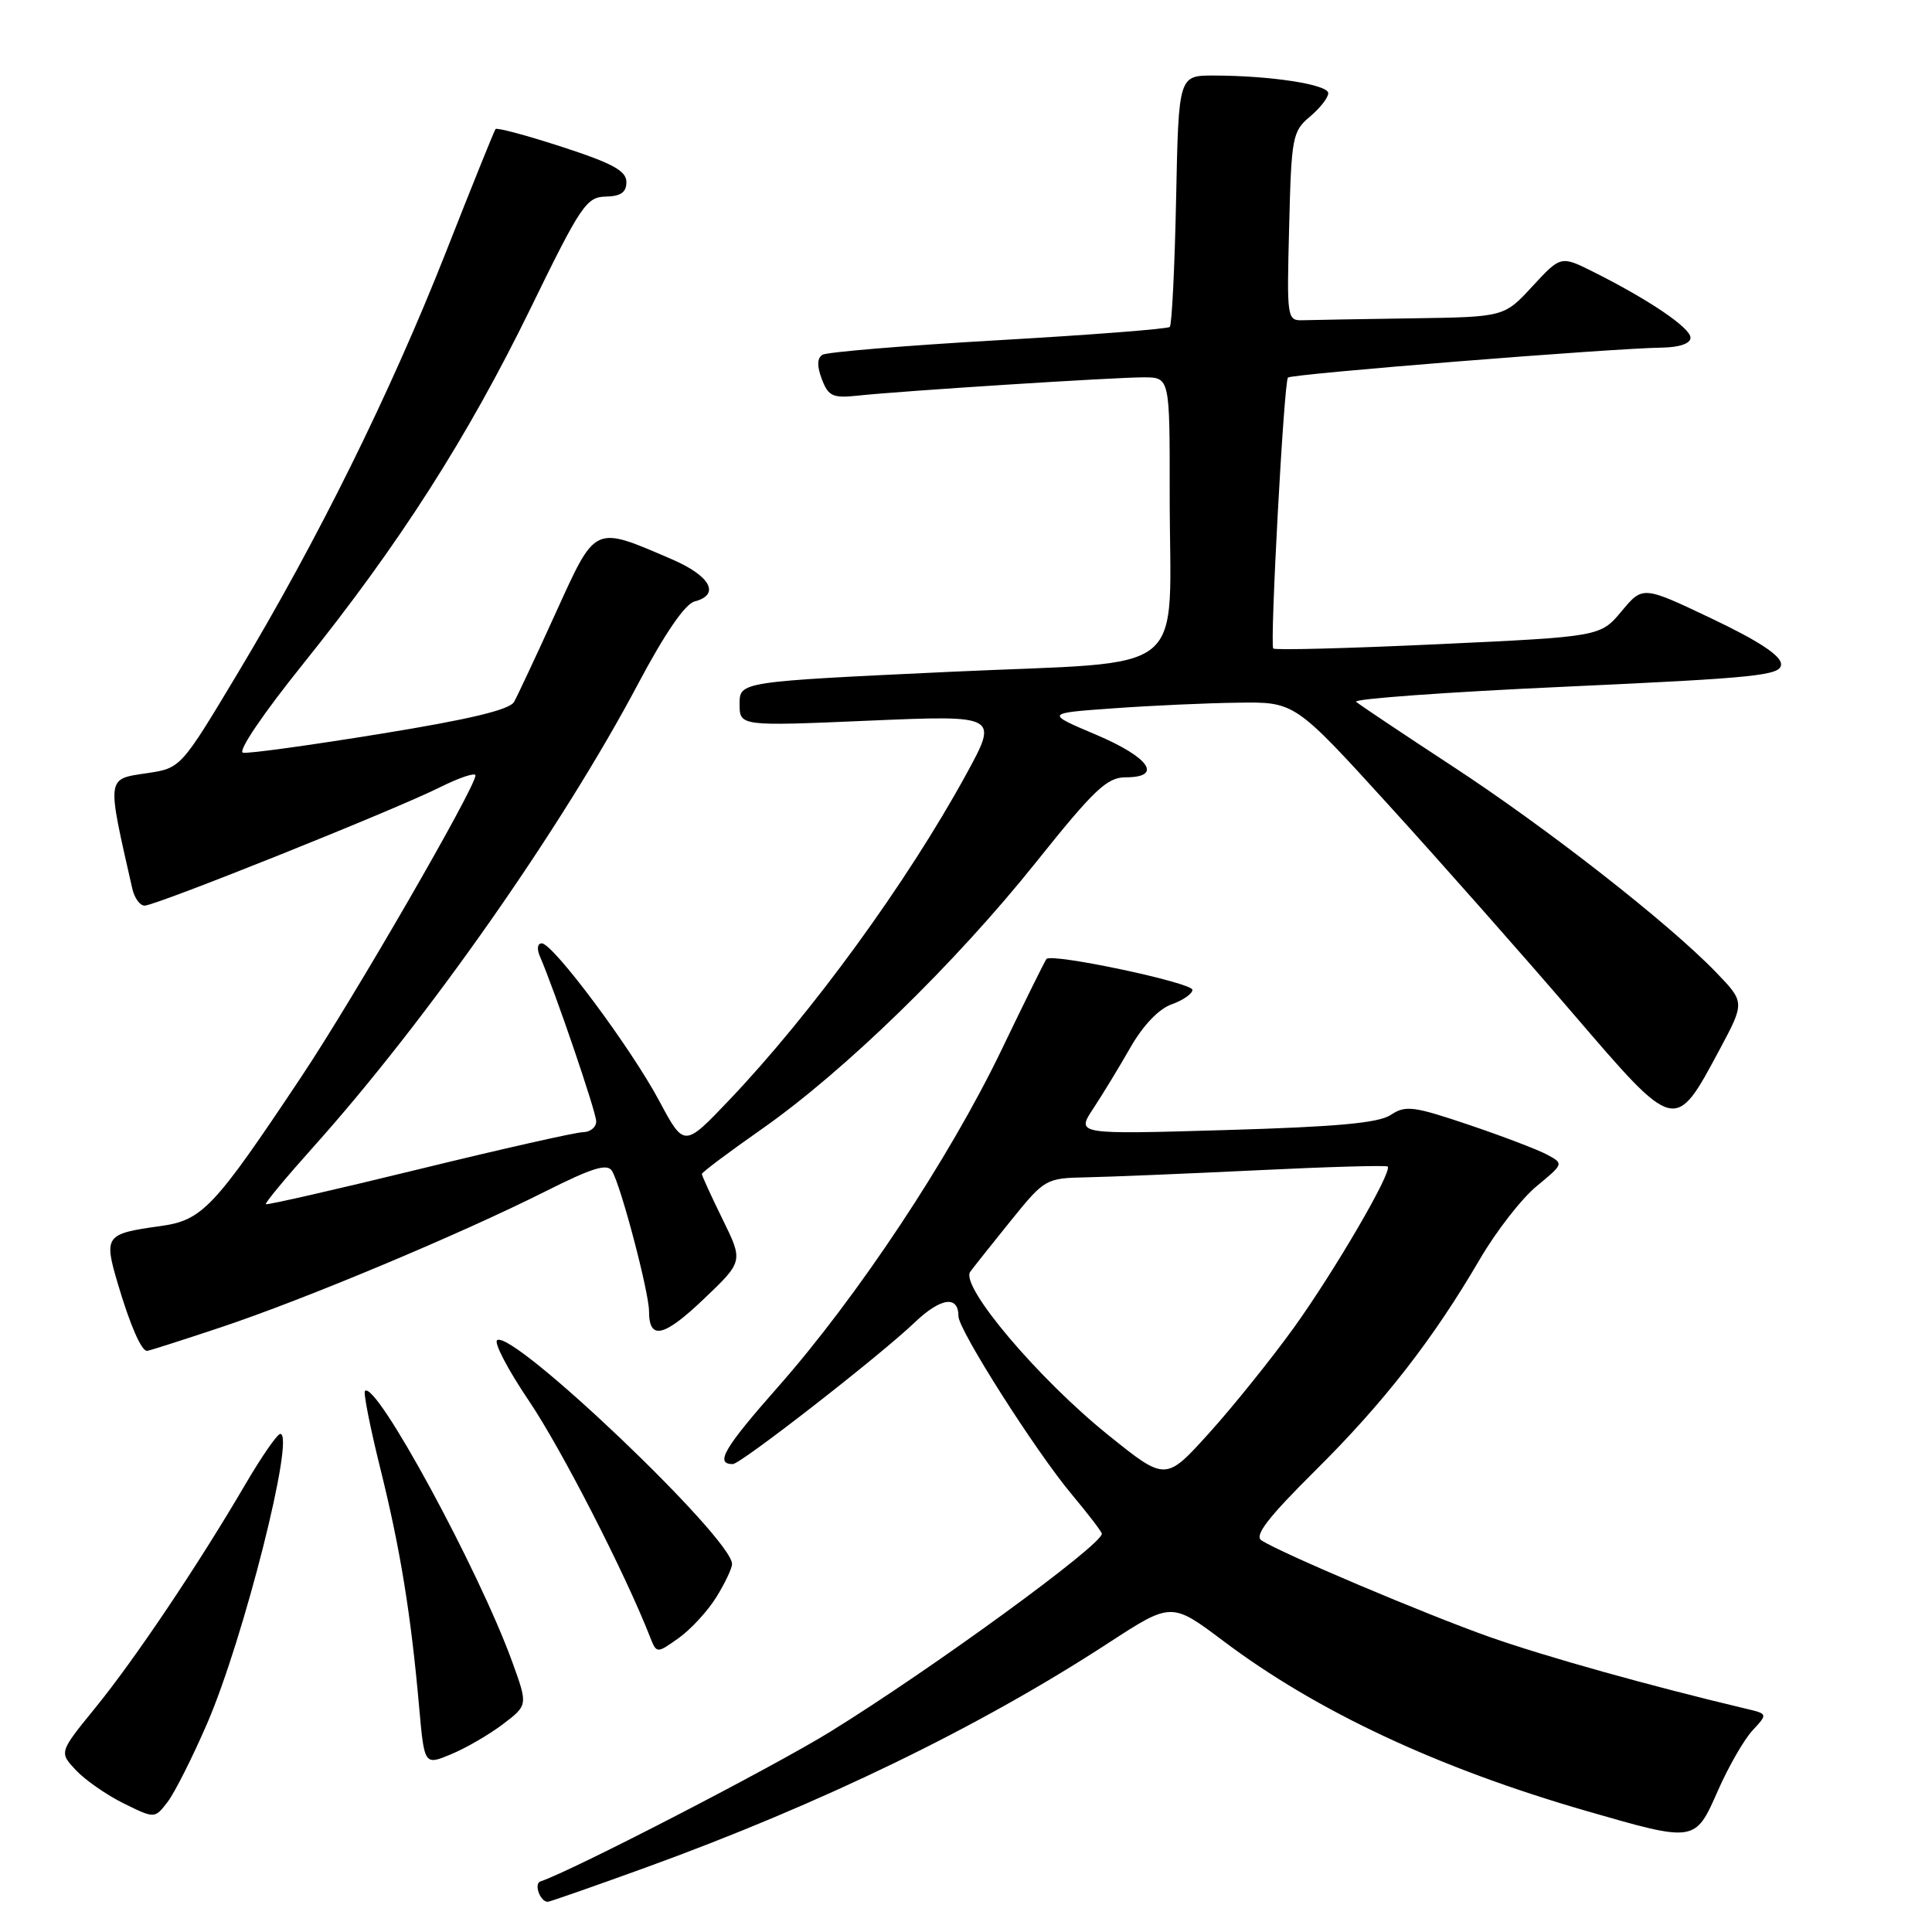 <?xml version="1.0" encoding="UTF-8" standalone="no"?>
<!DOCTYPE svg PUBLIC "-//W3C//DTD SVG 1.1//EN" "http://www.w3.org/Graphics/SVG/1.1/DTD/svg11.dtd" >
<svg xmlns="http://www.w3.org/2000/svg" xmlns:xlink="http://www.w3.org/1999/xlink" version="1.1" viewBox="0 0 256 256">
 <g >
 <path fill="currentColor"
d=" M 85.48 247.49 C 108.77 239.04 129.67 228.91 146.86 217.71 C 155.22 212.27 155.22 212.27 162.14 217.47 C 174.50 226.77 190.55 234.28 210.13 239.94 C 224.68 244.14 224.60 244.15 227.64 237.25 C 229.03 234.09 231.09 230.51 232.21 229.30 C 234.25 227.10 234.25 227.10 231.38 226.42 C 218.55 223.37 204.87 219.54 197.42 216.92 C 188.93 213.92 169.98 205.90 167.16 204.12 C 166.16 203.49 167.99 201.11 174.26 194.88 C 183.35 185.87 189.89 177.47 196.10 166.83 C 198.25 163.15 201.63 158.80 203.62 157.17 C 207.22 154.19 207.22 154.19 204.97 152.98 C 203.73 152.32 199.06 150.54 194.59 149.03 C 187.30 146.57 186.24 146.43 184.29 147.73 C 182.66 148.81 177.13 149.31 162.36 149.74 C 142.60 150.32 142.60 150.32 144.85 146.91 C 146.09 145.03 148.32 141.37 149.80 138.77 C 151.47 135.86 153.55 133.68 155.25 133.08 C 156.76 132.54 158.00 131.68 158.00 131.16 C 158.00 130.21 139.35 126.26 138.66 127.07 C 138.46 127.31 135.78 132.72 132.71 139.11 C 125.80 153.48 113.63 171.83 103.11 183.75 C 95.93 191.89 94.69 194.00 97.10 194.00 C 98.15 194.00 116.60 179.63 121.16 175.27 C 124.64 171.94 127.00 171.59 127.00 174.41 C 127.00 176.22 137.22 192.29 142.01 198.01 C 144.20 200.63 146.00 202.98 146.00 203.23 C 146.00 204.73 123.50 221.14 110.00 229.47 C 102.37 234.18 75.81 247.90 71.61 249.30 C 70.71 249.60 71.57 252.00 72.58 252.00 C 72.83 252.00 78.63 249.97 85.48 247.49 Z  M 27.46 228.34 C 32.29 217.17 39.15 190.00 37.14 190.00 C 36.74 190.00 34.64 193.04 32.47 196.75 C 26.30 207.30 17.81 219.95 12.59 226.34 C 7.83 232.19 7.83 232.19 10.06 234.56 C 11.28 235.86 14.13 237.85 16.39 238.96 C 20.50 240.99 20.50 240.99 22.22 238.75 C 23.16 237.51 25.52 232.83 27.46 228.34 Z  M 66.67 228.44 C 69.95 225.94 69.95 225.94 67.88 220.22 C 63.44 207.98 49.80 182.87 48.36 184.31 C 48.13 184.53 49.05 189.17 50.40 194.61 C 53.04 205.23 54.46 213.96 55.54 226.22 C 56.23 233.93 56.23 233.93 59.81 232.43 C 61.78 231.61 64.87 229.81 66.67 228.44 Z  M 94.93 211.61 C 96.07 209.77 97.00 207.80 97.00 207.24 C 97.00 203.82 68.05 176.23 65.88 177.57 C 65.40 177.87 67.30 181.50 70.10 185.64 C 74.39 192.00 82.81 208.42 86.10 216.82 C 87.00 219.13 87.00 219.13 89.93 217.05 C 91.54 215.90 93.79 213.46 94.93 211.61 Z  M 29.19 175.90 C 40.21 172.24 60.96 163.55 72.24 157.88 C 78.48 154.74 80.46 154.13 81.09 155.15 C 82.26 157.03 86.00 171.23 86.00 173.76 C 86.00 177.62 87.95 177.19 93.25 172.13 C 98.49 167.14 98.49 167.14 95.74 161.55 C 94.23 158.47 93.00 155.78 93.00 155.56 C 93.00 155.34 96.58 152.66 100.95 149.60 C 111.89 141.93 126.56 127.66 137.28 114.25 C 144.97 104.63 146.69 103.00 149.14 103.00 C 154.14 103.00 152.32 100.36 145.25 97.36 C 138.50 94.50 138.50 94.50 147.50 93.86 C 152.45 93.50 159.89 93.16 164.04 93.11 C 171.57 93.00 171.57 93.00 184.08 106.75 C 190.96 114.31 201.91 126.70 208.42 134.29 C 222.08 150.20 221.91 150.16 227.86 139.07 C 231.21 132.80 231.21 132.80 227.36 128.81 C 221.05 122.28 204.95 109.69 192.31 101.43 C 185.82 97.18 180.14 93.38 179.69 92.99 C 179.25 92.61 191.74 91.70 207.44 90.99 C 232.97 89.82 236.00 89.50 236.00 88.01 C 236.00 86.88 233.01 84.91 226.84 81.98 C 217.68 77.62 217.68 77.62 214.87 80.99 C 212.05 84.36 212.05 84.36 190.54 85.36 C 178.71 85.91 168.89 86.17 168.71 85.93 C 168.25 85.30 170.13 50.58 170.66 50.03 C 171.12 49.55 213.39 46.16 220.25 46.06 C 222.55 46.02 224.00 45.52 224.00 44.75 C 224.00 43.44 218.54 39.74 211.16 36.04 C 206.82 33.87 206.82 33.87 203.06 37.93 C 199.31 42.00 199.31 42.00 187.15 42.18 C 180.47 42.28 173.99 42.39 172.75 42.43 C 170.52 42.50 170.50 42.41 170.82 30.00 C 171.11 18.17 171.26 17.39 173.57 15.46 C 174.90 14.34 176.00 12.94 176.00 12.35 C 176.00 11.20 168.40 10.02 160.84 10.01 C 156.17 10.00 156.17 10.00 155.84 26.42 C 155.65 35.45 155.28 43.05 155.00 43.32 C 154.72 43.59 144.50 44.38 132.27 45.08 C 120.04 45.78 109.56 46.65 108.98 47.01 C 108.26 47.46 108.24 48.50 108.90 50.25 C 109.77 52.51 110.34 52.78 113.69 52.42 C 119.61 51.79 147.63 50.00 151.52 50.00 C 155.00 50.00 155.00 50.00 154.99 65.25 C 154.97 90.26 158.35 87.50 125.89 89.02 C 98.00 90.33 98.00 90.33 98.00 93.28 C 98.00 96.23 98.00 96.23 115.16 95.49 C 132.31 94.76 132.31 94.76 128.01 102.63 C 120.18 116.94 107.58 134.25 96.62 145.77 C 90.65 152.04 90.65 152.04 87.36 145.89 C 83.60 138.84 73.28 125.00 71.79 125.00 C 71.21 125.00 71.11 125.74 71.55 126.75 C 73.51 131.26 79.00 147.34 79.00 148.59 C 79.00 149.37 78.21 150.01 77.25 150.02 C 76.29 150.03 66.50 152.24 55.50 154.93 C 44.50 157.62 35.38 159.70 35.23 159.56 C 35.08 159.41 37.90 156.02 41.49 152.01 C 56.56 135.21 74.49 109.63 84.60 90.52 C 88.09 83.95 90.77 80.03 92.03 79.70 C 95.49 78.80 94.15 76.31 89.01 74.10 C 78.62 69.63 78.99 69.46 73.66 81.16 C 71.08 86.85 68.58 92.17 68.12 93.00 C 67.54 94.05 62.18 95.33 50.39 97.24 C 41.10 98.75 32.91 99.88 32.20 99.74 C 31.45 99.60 34.86 94.57 40.14 88.00 C 52.94 72.06 61.92 58.03 70.33 40.80 C 76.94 27.24 77.71 26.10 80.25 26.05 C 82.26 26.01 83.00 25.49 83.00 24.12 C 83.00 22.64 81.17 21.64 74.49 19.47 C 69.80 17.94 65.83 16.88 65.66 17.10 C 65.49 17.32 62.51 24.70 59.05 33.50 C 51.69 52.15 42.14 71.47 31.51 89.19 C 23.96 101.78 23.96 101.78 19.48 102.45 C 14.06 103.26 14.13 102.77 17.53 117.75 C 17.81 118.99 18.54 120.00 19.16 120.00 C 20.65 120.00 52.23 107.35 58.25 104.34 C 60.86 103.04 63.00 102.32 63.00 102.75 C 63.00 104.34 46.87 132.27 39.92 142.69 C 28.30 160.13 26.81 161.70 21.21 162.47 C 13.96 163.47 13.74 163.76 15.60 170.06 C 17.22 175.54 18.72 179.00 19.48 179.00 C 19.70 179.00 24.07 177.61 29.19 175.90 Z  M 146.86 190.16 C 137.58 182.70 127.19 170.41 128.56 168.52 C 129.08 167.81 131.53 164.73 134.00 161.67 C 138.44 156.19 138.58 156.11 144.00 156.00 C 147.03 155.94 157.15 155.52 166.50 155.07 C 175.85 154.61 183.67 154.39 183.87 154.57 C 184.56 155.19 176.82 168.46 171.39 176.00 C 168.41 180.12 163.39 186.37 160.22 189.88 C 154.45 196.27 154.45 196.27 146.86 190.16 Z "/>
</g>
</svg>